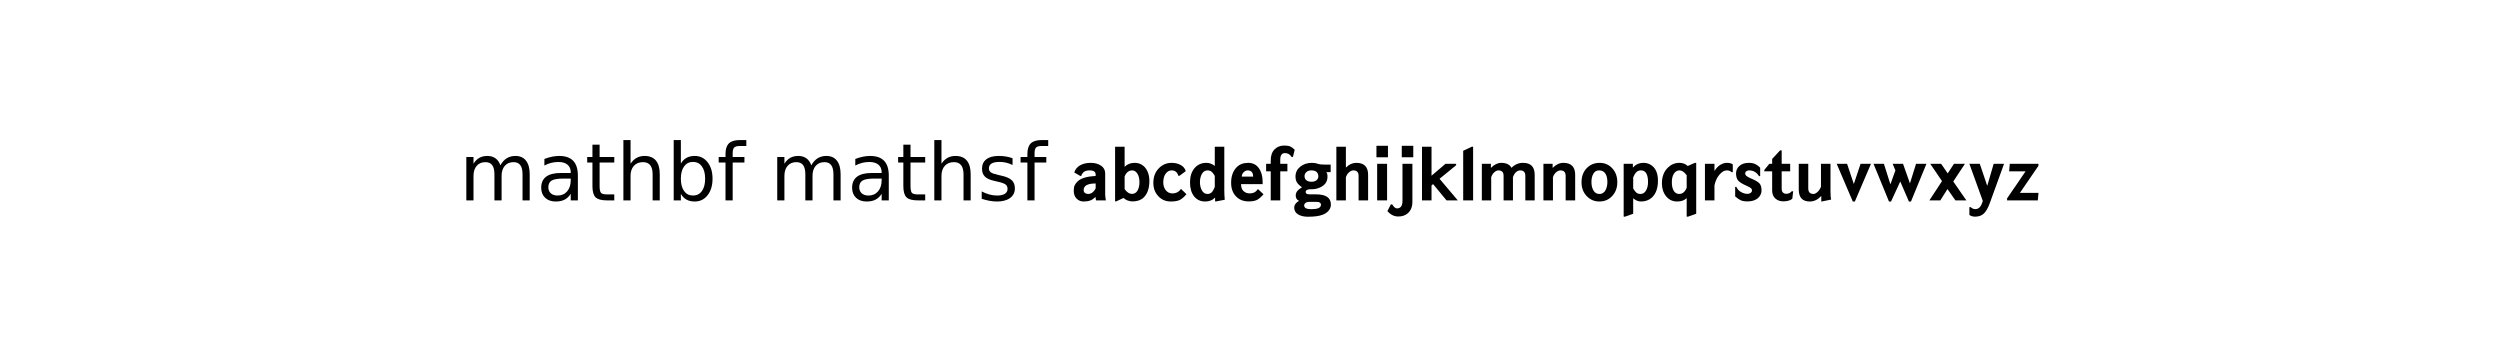 <?xml version="1.0" encoding="utf-8" standalone="no"?>
<!DOCTYPE svg PUBLIC "-//W3C//DTD SVG 1.1//EN"
  "http://www.w3.org/Graphics/SVG/1.1/DTD/svg11.dtd">
<!-- Created with matplotlib (http://matplotlib.sourceforge.net/) -->
<svg height="54pt" version="1.1" viewBox="0 0 378 54" width="378pt" xmlns="http://www.w3.org/2000/svg" xmlns:xlink="http://www.w3.org/1999/xlink">
 <rect x="0" y="0" width="378" height="54" fill="#808080" stroke="none"/>
 <defs>
  <style type="text/css">
*{stroke-linecap:square;stroke-linejoin:round;}
  </style>
 </defs>
 <g id="figure_1">
  <g id="patch_1">
   <path d="
M0 54
L378 54
L378 0
L0 0
z
" style="fill:#ffffff;stroke:#ffffff;"/>
  </g>
  <g id="text_1">
   <!-- mathbf mathsf $\mathbf{\mathsf{abcdefghijklmnopqrstuvwxyz}}$ -->
   <defs>
    <path id="BitstreamVeraSans-Roman-20"/>
    <path d="
M42.797 0
L30.297 0
L29.703 4.406
Q26.5 1.094 23.047 -0.156
Q19.594 -1.406 14.594 -1.406
Q9.594 -1.406 5.938 2.188
Q2.297 5.797 2.297 12.203
Q2.297 16.703 3.641 19.344
Q5 22 7.703 24.406
Q14 29.906 29.906 30.797
L29.906 32.406
Q29.906 37.797 22.5 37.797
Q18.094 37.797 15.547 36.188
Q13 34.594 11.703 30.797
L10.5 30.797
L2.906 35.203
Q5 41.297 10.5 44.297
Q16 47.297 23.703 47.297
Q31.5 47.297 36.703 43.75
Q41.906 40.203 41.906 33.906
L41.906 7.594
Q41.906 4.703 42.797 0
M29.906 15.203
L29.906 21.297
Q14.797 21.297 14.797 13.094
Q14.797 10.406 16.547 9.25
Q18.297 8.094 20.5 8.094
Q23.406 8.094 25.906 10.047
Q28.406 12 29.906 15.203" id="STIXGeneral-Bold-1d5ee"/>
    <path d="
M17.703 42.594
L17.703 42.5
Q22.594 47.297 30.203 47.297
Q35.094 47.297 39 45
Q43.594 42.297 46.141 36.891
Q48.703 31.5 48.703 24.5
Q48.703 10.5 41.297 3.406
Q36.297 -1.297 27.297 -1.297
Q24.297 -1.297 21.094 -0.047
Q17.906 1.203 16.297 3
L16 3
L6.797 -1.297
L5.5 -1.297
L5.5 67.594
L17.5 67.594
L17.5 42.594
z

M17.5 30.094
L17.5 14.297
Q21.594 8.203 26.906 8.203
Q31.297 8.203 33.75 12.344
Q36.203 16.5 36.203 23.094
Q36.203 29.703 33.547 33.75
Q30.906 37.797 27.094 37.797
Q20.594 37.797 17.5 30.094" id="STIXGeneral-Bold-1d5ef"/>
    <path d="
M18 0
L5.5 0
L5.5 62.5
L16.297 67.594
L18 67.594
z
" id="STIXGeneral-Bold-1d5f9"/>
    <path d="
M50.594 0
L36.406 0
L19.5 20.5
L17.5 18.906
L17.5 0
L5.5 0
L5.5 67.594
L17.5 67.594
L17.5 31.094
L35.094 46.094
L48.5 46.094
L48.5 44.297
L27.594 27.203
z
" id="STIXGeneral-Bold-1d5f8"/>
    <path d="
M45.5 0
L33.5 0
L33.5 30.906
Q33.5 37.797 26.906 37.797
Q24.594 37.797 21.844 35.688
Q19.094 33.594 17.5 29.297
L17.5 0
L5.5 0
L5.5 67.594
L17.5 67.594
L17.5 41.5
L17.703 41.5
Q23.5 47.297 30.594 47.297
Q45.5 47.297 45.5 32.203
z
" id="STIXGeneral-Bold-1d5f5"/>
    <path d="
M21.906 7.594
L30.297 7.594
Q49 7.594 49 -5.203
Q49 -9.703 46.141 -13
Q43.297 -16.297 38.594 -18.094
Q32.203 -20.594 20.203 -20.594
Q12.5 -20.594 7.641 -17.641
Q2.797 -14.703 2.797 -9.094
Q2.797 -6.594 4.391 -4.344
Q6 -2.094 8.906 -0.594
Q4.703 1.297 4.703 6.094
Q4.703 9 6.344 11.344
Q8 13.703 12.5 16.5
L12.5 16.703
Q8.297 19.406 6.344 22.453
Q4.406 25.5 4.406 30.094
Q4.406 37.5 10.297 42.391
Q16.203 47.297 25.297 47.297
Q29.5 47.297 33.297 45.906
Q35.5 45.094 41.5 45.094
L48.703 45.094
L48.703 35.594
L43.094 35.594
Q44.703 34.594 44.703 30
Q44.703 22.297 38.641 18.141
Q32.594 14 24.5 14
L22 14
Q17.203 13.5 17.203 10.703
Q17.203 7.594 21.906 7.594
M33.203 30.406
Q33.203 33.703 31.047 35.75
Q28.906 37.797 24.5 37.797
Q20.406 37.797 18.094 35.641
Q15.797 33.5 15.797 30.594
Q15.797 27.094 18.188 25.297
Q20.594 23.5 24.5 23.5
Q28.594 23.5 30.891 25.391
Q33.203 27.297 33.203 30.406
M31.406 -1.906
L20.906 -1.906
Q17.906 -2.203 16.594 -3.5
Q15.297 -4.797 15.297 -6.297
Q15.297 -11.094 24.203 -11.094
Q30.094 -11.094 33 -9.906
Q36.5 -8.594 36.5 -5.297
Q36.5 -3.906 35.25 -2.906
Q34 -1.906 31.406 -1.906" id="STIXGeneral-Bold-1d5f4"/>
    <path d="
M26.906 54.297
L12.406 54.297
L12.406 68.797
L26.906 68.797
z

M25.797 46.094
L25.797 -1.703
Q25.797 -13 17.703 -17.906
Q13.594 -20.297 7.906 -20.297
Q0.297 -20.297 -5.703 -13.594
L-1.406 -5.094
L0.406 -5.094
Q3.406 -10.094 6.406 -10.094
Q13.297 -10.094 13.297 -0.594
L13.297 46.094
z
" id="STIXGeneral-Bold-1d5f7"/>
    <path d="
M19.5 54.297
L5 54.297
L5 68.797
L19.5 68.797
z

M18.406 0
L5.906 0
L5.906 46.094
L18.406 46.094
z
" id="STIXGeneral-Bold-1d5f6"/>
    <path d="
M46.297 0.797
L34.797 -1.406
L34.094 -1.094
L34.094 3.406
L33.906 3.406
Q29.297 -1.406 21.703 -1.406
Q12.797 -1.406 7.641 5.094
Q2.5 11.594 2.5 22.688
Q2.5 33.797 8.141 40.547
Q13.797 47.297 23.203 47.297
Q28.703 47.297 33.703 43.406
L33.703 67.594
L45.703 67.594
L45.703 12.594
Q45.703 6.203 46.297 0.797
M33.703 16.906
L33.703 30.906
Q31.5 34.703 29.547 36.25
Q27.594 37.797 24.5 37.797
Q20 37.797 17.5 33.438
Q15 29.094 15 23
Q15 16.797 17.547 12.438
Q20.094 8.094 24.406 8.094
Q27.906 8.094 29.953 10.297
Q32 12.5 33.703 16.906" id="STIXGeneral-Bold-1d5f1"/>
    <path d="
M37.297 14.5
L44.203 7.797
Q39.594 2.297 35.594 0.438
Q31.594 -1.406 24.5 -1.406
Q15 -1.406 8.75 5.25
Q2.5 11.906 2.5 22.094
Q2.5 33.203 9.203 40.25
Q15.906 47.297 25.594 47.297
Q32 47.297 37 44.547
Q42 41.797 43.297 36.797
L35.594 31.094
L33.906 31.094
Q32.094 37.797 25.406 37.797
Q21.094 37.797 18.047 33.688
Q15 29.594 15 22.594
Q15 16.906 18.141 12.844
Q21.297 8.797 26.5 8.797
Q33.5 8.797 37.297 14.5" id="STIXGeneral-Bold-1d5f0"/>
    <path d="
M37.406 63.797
L35.203 54.797
L33.5 54.703
Q30.594 59.594 25.094 59.594
Q19.203 59.594 19.203 51.203
L19.203 46.094
L28.203 46.094
L28.203 36.594
L19.203 36.594
L19.203 0
L7.203 0
L7.203 36.594
L1.406 36.594
L1.406 46.094
L7.203 46.094
L7.203 50.297
Q7.203 59.406 12 64.25
Q16.797 69.094 24.094 69.094
Q29 69.094 31.641 68
Q34.297 66.906 37.406 63.797" id="STIXGeneral-Bold-1d5f3"/>
    <path d="
M36.297 14.297
L43.297 7.703
Q38.594 2.297 34.844 0.5
Q31.094 -1.297 24.594 -1.297
Q14.703 -1.297 8.594 5.094
Q2.5 11.5 2.5 22.203
Q2.5 34.5 9.297 41.594
Q14.703 47.297 24 47.297
Q32.594 47.297 37.391 40.641
Q42.203 34 42.203 23.297
L42.203 20.5
L15 20.5
Q15 14.594 18.141 11.688
Q21.297 8.797 26 8.797
Q32.703 8.797 36.297 14.297
M15.906 30
L30.203 30
Q30.203 37.797 23.297 37.797
Q20.703 37.797 18.344 35.547
Q16 33.297 15.906 30" id="STIXGeneral-Bold-1d5f2"/>
    <path d="
M37.109 75.984
L37.109 68.5
L28.516 68.5
Q23.688 68.5 21.797 66.547
Q19.922 64.594 19.922 59.516
L19.922 54.688
L34.719 54.688
L34.719 47.703
L19.922 47.703
L19.922 0
L10.891 0
L10.891 47.703
L2.297 47.703
L2.297 54.688
L10.891 54.688
L10.891 58.5
Q10.891 67.625 15.141 71.797
Q19.391 75.984 28.609 75.984
z
" id="BitstreamVeraSans-Roman-66"/>
    <path d="
M34.281 27.484
Q23.391 27.484 19.188 25
Q14.984 22.516 14.984 16.5
Q14.984 11.719 18.141 8.906
Q21.297 6.109 26.703 6.109
Q34.188 6.109 38.703 11.406
Q43.219 16.703 43.219 25.484
L43.219 27.484
z

M52.203 31.203
L52.203 0
L43.219 0
L43.219 8.297
Q40.141 3.328 35.547 0.953
Q30.953 -1.422 24.312 -1.422
Q15.922 -1.422 10.953 3.297
Q6 8.016 6 15.922
Q6 25.141 12.172 29.828
Q18.359 34.516 30.609 34.516
L43.219 34.516
L43.219 35.406
Q43.219 41.609 39.141 45
Q35.062 48.391 27.688 48.391
Q23 48.391 18.547 47.266
Q14.109 46.141 10.016 43.891
L10.016 52.203
Q14.938 54.109 19.578 55.047
Q24.219 56 28.609 56
Q40.484 56 46.344 49.844
Q52.203 43.703 52.203 31.203" id="BitstreamVeraSans-Roman-61"/>
    <path d="
M17.094 41.5
L17.297 41.5
Q22.5 47.297 30.594 47.297
Q35.406 47.297 39.406 44.906
Q48.703 39.406 48.703 24.797
Q48.703 10.906 41.297 3.797
Q35.797 -1.406 27.297 -1.406
Q22.094 -1.406 17.5 2.703
L17.5 -16.797
L7.203 -20.5
L5.5 -20.5
L5.5 46.094
L17.094 46.094
z

M17.5 29
L17.5 15
Q19.703 11.203 21.641 9.641
Q23.594 8.094 26.703 8.094
Q31.203 8.094 33.703 12.5
Q36.203 16.906 36.203 23
Q36.203 37.797 27.297 37.797
Q23.703 37.797 21.453 35.5
Q19.203 33.203 17.5 29" id="STIXGeneral-Bold-1d5fd"/>
    <path d="
M48.688 27.297
Q48.688 37.203 44.609 42.844
Q40.531 48.484 33.406 48.484
Q26.266 48.484 22.188 42.844
Q18.109 37.203 18.109 27.297
Q18.109 17.391 22.188 11.75
Q26.266 6.109 33.406 6.109
Q40.531 6.109 44.609 11.75
Q48.688 17.391 48.688 27.297
M18.109 46.391
Q20.953 51.266 25.266 53.625
Q29.594 56 35.594 56
Q45.562 56 51.781 48.094
Q58.016 40.188 58.016 27.297
Q58.016 14.406 51.781 6.484
Q45.562 -1.422 35.594 -1.422
Q29.594 -1.422 25.266 0.953
Q20.953 3.328 18.109 8.203
L18.109 0
L9.078 0
L9.078 75.984
L18.109 75.984
z
" id="BitstreamVeraSans-Roman-62"/>
    <path d="
M34 30.594
L32.5 30.594
Q28.094 37.797 20 37.797
Q17.797 37.797 16.438 36.594
Q15.094 35.406 15.094 34.203
Q15.094 32.094 16.844 30.688
Q18.594 29.297 22.094 27.797
Q30.703 24.203 33.203 21.297
Q35.703 18.406 35.703 12.5
Q35.703 9.094 33.844 6.047
Q32 3 28.797 1.203
Q24.406 -1.297 17.797 -1.297
Q12.797 -1.297 9.641 0.094
Q6.5 1.5 2.5 5
L2.5 17
L4 17
Q5.906 12.703 10.047 10.453
Q14.203 8.203 18.094 8.203
Q20.297 8.203 22 9.453
Q23.703 10.703 23.703 12.594
Q23.703 14.203 22.391 15.391
Q21.094 16.594 17.094 18.297
Q8.797 21.906 6.188 25.094
Q3.594 28.297 3.594 34
Q3.594 39.703 7.938 43.5
Q12.297 47.297 19.594 47.297
Q24.5 47.297 27.75 45.797
Q31 44.297 34 41.203
z
" id="STIXGeneral-Bold-1d600"/>
    <path d="
M37.094 11.5
L36 2.094
Q32.297 -1.203 24.406 -1.203
Q18.703 -1.203 14.641 2.344
Q10.594 5.906 10.594 12.594
L10.594 36.594
L0.703 36.594
L0.703 38.297
L7 46.094
L10.594 46.094
L10.594 52.203
L20.594 63
L22.594 63
L22.594 46.094
L33.297 46.094
L33.297 36.594
L22.594 36.594
L22.594 14.906
Q22.594 11.297 24.297 9.797
Q26 8.297 28.406 8.297
Q32.5 8.297 35.297 11.5
z
" id="STIXGeneral-Bold-1d601"/>
    <path d="
M46.297 1
L33.906 -1.5
L33.906 5.5
L33.703 5.5
Q27.5 -1.406 19.406 -1.406
Q5.5 -1.406 5.5 13.797
L5.5 46.094
L17.5 46.094
L17.5 15.094
Q17.5 8.094 24.094 8.094
Q26.297 8.094 29.094 10.547
Q31.906 13 33.5 17.297
L33.5 46.094
L45.5 46.094
L45.5 11
Q45.5 4.594 46.297 1" id="STIXGeneral-Bold-1d602"/>
    <path d="
M44.703 46.094
L24.406 -1.406
L21.797 -1.406
L1.5 46.094
L14.594 46.094
L23 20.906
L23.203 20.906
L31.594 46.094
z
" id="STIXGeneral-Bold-1d603"/>
    <path d="
M68.406 46.094
L48.906 -1.406
L46.297 -1.406
L35.406 23.797
L23.797 -1.406
L21.203 -1.406
L1.703 46.094
L14.797 46.094
L22.906 20.5
L23.094 20.5
L29.297 37.797
L25.797 46.094
L38.906 46.094
L47.5 21.703
L47.703 21.703
L55.297 46.094
z
" id="STIXGeneral-Bold-1d604"/>
    <path d="
M48.594 0
L34.797 0
L24.797 14.297
L15.797 0
L2 0
L17.906 24.297
L3.094 46.094
L16.797 46.094
L25.094 34
L33 46.094
L46.797 46.094
L32.094 23.797
z
" id="STIXGeneral-Bold-1d605"/>
    <path d="
M45.5 46.094
L27.5 -3.5
Q24.203 -12.594 20.047 -16.547
Q15.906 -20.5 9.094 -20.5
Q4.594 -20.5 1.797 -18.297
L1.797 -8.5
L3.406 -8.5
Q6.094 -11 9.297 -11
Q12.594 -11 14.844 -8.594
Q17.094 -6.203 18.703 -0.703
L1.797 46.094
L14.906 46.094
L24.203 18.594
L24.406 18.594
L32.406 46.094
z
" id="STIXGeneral-Bold-1d606"/>
    <path d="
M41.703 9.5
L40.797 0
L2.094 0
L2.094 2.5
L25.406 36.594
L4.703 36.594
L5.5 46.094
L41.594 46.094
L41.594 43.5
L18.297 9.5
z
" id="STIXGeneral-Bold-1d607"/>
    <path d="
M45.703 -16.797
L35.406 -20.5
L33.703 -20.5
L33.703 2.594
L33.5 2.594
L33.5 2.703
Q29.297 -1.406 21.797 -1.406
Q13.094 -1.406 7.797 5.141
Q2.5 11.703 2.5 21.406
Q2.5 34 10 41.297
Q16.203 47.297 24.406 47.297
Q30.797 47.297 34.906 43.406
L35.203 43.406
L44 47.297
L45.703 47.297
z

M33.703 15.797
L33.703 31.594
Q29.406 37.797 24.5 37.797
Q20.406 37.797 17.703 33.797
Q15 29.797 15 22.797
Q15 15.906 17.453 12
Q19.906 8.094 24.297 8.094
Q30.406 8.094 33.703 15.797" id="STIXGeneral-Bold-1d5fe"/>
    <path d="
M52 44.188
Q55.375 50.25 60.062 53.125
Q64.75 56 71.094 56
Q79.641 56 84.281 50.016
Q88.922 44.047 88.922 33.016
L88.922 0
L79.891 0
L79.891 32.719
Q79.891 40.578 77.094 44.375
Q74.312 48.188 68.609 48.188
Q61.625 48.188 57.562 43.547
Q53.516 38.922 53.516 30.906
L53.516 0
L44.484 0
L44.484 32.719
Q44.484 40.625 41.703 44.406
Q38.922 48.188 33.109 48.188
Q26.219 48.188 22.156 43.531
Q18.109 38.875 18.109 30.906
L18.109 0
L9.078 0
L9.078 54.688
L18.109 54.688
L18.109 46.188
Q21.188 51.219 25.484 53.609
Q29.781 56 35.688 56
Q41.656 56 45.828 52.969
Q50 49.953 52 44.188" id="BitstreamVeraSans-Roman-6d"/>
    <path d="
M40.594 35.594
L39 35.594
Q36.797 37.797 33.094 37.797
Q28.297 37.797 23.75 32.391
Q19.203 27 17.5 18.906
L17.5 0
L5.5 0
L5.5 46.094
L17.5 46.094
L17.5 37.297
L17.703 37.297
Q20.906 42.5 25.047 44.891
Q29.203 47.297 33 47.297
Q37.906 47.297 40.594 45.406
z
" id="STIXGeneral-Bold-1d5ff"/>
    <path d="
M72.094 0
L60.297 0
L60.297 30.906
Q60.297 37.797 53.703 37.797
Q51.203 37.797 48.75 35.75
Q46.297 33.703 44.703 29.297
L44.703 0
L32.906 0
L32.906 30.906
Q32.906 37.797 26.297 37.797
Q24.094 37.797 21.5 35.688
Q18.906 33.594 17.297 29.297
L17.297 0
L5.5 0
L5.5 46.094
L16.906 46.094
L16.906 41.094
L17.094 41.094
Q23.297 47.297 30 47.297
Q39.406 47.297 42.797 41.094
L42.906 41.094
Q49.094 47.297 57.406 47.297
Q72.094 47.297 72.094 32.203
z
" id="STIXGeneral-Bold-1d5fa"/>
    <path d="
M47.594 22.906
Q47.594 12.406 41.141 5.5
Q34.703 -1.406 25 -1.406
Q15.5 -1.406 9 5.438
Q2.5 12.297 2.5 22.797
Q2.5 33.703 8.953 40.5
Q15.406 47.297 25.406 47.297
Q34.906 47.297 41.25 40.391
Q47.594 33.5 47.594 22.906
M35.094 23.203
Q35.094 30.094 32.438 33.938
Q29.797 37.797 24.703 37.797
Q19.906 37.797 17.453 33.641
Q15 29.5 15 23.203
Q15 16.594 17.594 12.344
Q20.203 8.094 25 8.094
Q27.797 8.094 29.844 9.547
Q31.906 11 33 13.344
Q34.094 15.703 34.594 18.203
Q35.094 20.703 35.094 23.203" id="STIXGeneral-Bold-1d5fc"/>
    <path d="
M45.5 0
L33.5 0
L33.5 30.906
Q33.5 37.797 26.906 37.797
Q24.594 37.797 21.844 35.688
Q19.094 33.594 17.5 29.297
L17.5 0
L5.5 0
L5.5 46.094
L17.094 46.094
L17.094 41.094
L17.297 41.094
Q23.5 47.297 30.594 47.297
Q45.5 47.297 45.5 32.203
z
" id="STIXGeneral-Bold-1d5fb"/>
    <path d="
M18.312 70.219
L18.312 54.688
L36.812 54.688
L36.812 47.703
L18.312 47.703
L18.312 18.016
Q18.312 11.328 20.141 9.422
Q21.969 7.516 27.594 7.516
L36.812 7.516
L36.812 0
L27.594 0
Q17.188 0 13.234 3.875
Q9.281 7.766 9.281 18.016
L9.281 47.703
L2.688 47.703
L2.688 54.688
L9.281 54.688
L9.281 70.219
z
" id="BitstreamVeraSans-Roman-74"/>
    <path d="
M44.281 53.078
L44.281 44.578
Q40.484 46.531 36.375 47.5
Q32.281 48.484 27.875 48.484
Q21.188 48.484 17.844 46.438
Q14.5 44.391 14.5 40.281
Q14.5 37.156 16.891 35.375
Q19.281 33.594 26.516 31.984
L29.594 31.297
Q39.156 29.25 43.188 25.516
Q47.219 21.781 47.219 15.094
Q47.219 7.469 41.188 3.016
Q35.156 -1.422 24.609 -1.422
Q20.219 -1.422 15.453 -0.562
Q10.688 0.297 5.422 2
L5.422 11.281
Q10.406 8.688 15.234 7.391
Q20.062 6.109 24.812 6.109
Q31.156 6.109 34.562 8.281
Q37.984 10.453 37.984 14.406
Q37.984 18.062 35.516 20.016
Q33.062 21.969 24.703 23.781
L21.578 24.516
Q13.234 26.266 9.516 29.906
Q5.812 33.547 5.812 39.891
Q5.812 47.609 11.281 51.797
Q16.75 56 26.812 56
Q31.781 56 36.172 55.266
Q40.578 54.547 44.281 53.078" id="BitstreamVeraSans-Roman-73"/>
    <path d="
M54.891 33.016
L54.891 0
L45.906 0
L45.906 32.719
Q45.906 40.484 42.875 44.328
Q39.844 48.188 33.797 48.188
Q26.516 48.188 22.312 43.547
Q18.109 38.922 18.109 30.906
L18.109 0
L9.078 0
L9.078 75.984
L18.109 75.984
L18.109 46.188
Q21.344 51.125 25.703 53.562
Q30.078 56 35.797 56
Q45.219 56 50.047 50.172
Q54.891 44.344 54.891 33.016" id="BitstreamVeraSans-Roman-68"/>
   </defs>
   <g transform="translate(69.42 32.82)scale(0.12 -0.12)">
    <use transform="translate(0.0 21.016)" xlink:href="#BitstreamVeraSans-Roman-6d"/>
    <use transform="translate(97.412 21.016)" xlink:href="#BitstreamVeraSans-Roman-61"/>
    <use transform="translate(158.691 21.016)" xlink:href="#BitstreamVeraSans-Roman-74"/>
    <use transform="translate(197.9 21.016)" xlink:href="#BitstreamVeraSans-Roman-68"/>
    <use transform="translate(261.279 21.016)" xlink:href="#BitstreamVeraSans-Roman-62"/>
    <use transform="translate(324.756 21.016)" xlink:href="#BitstreamVeraSans-Roman-66"/>
    <use transform="translate(359.961 21.016)" xlink:href="#BitstreamVeraSans-Roman-20"/>
    <use transform="translate(391.748 21.016)" xlink:href="#BitstreamVeraSans-Roman-6d"/>
    <use transform="translate(489.16 21.016)" xlink:href="#BitstreamVeraSans-Roman-61"/>
    <use transform="translate(550.439 21.016)" xlink:href="#BitstreamVeraSans-Roman-74"/>
    <use transform="translate(589.648 21.016)" xlink:href="#BitstreamVeraSans-Roman-68"/>
    <use transform="translate(653.027 21.016)" xlink:href="#BitstreamVeraSans-Roman-73"/>
    <use transform="translate(705.127 21.016)" xlink:href="#BitstreamVeraSans-Roman-66"/>
    <use transform="translate(740.332 21.016)" xlink:href="#BitstreamVeraSans-Roman-20"/>
    <use transform="translate(772.119 21.016)" xlink:href="#STIXGeneral-Bold-1d5ee"/>
    <use transform="translate(821.019 21.016)" xlink:href="#STIXGeneral-Bold-1d5ef"/>
    <use transform="translate(872.219 21.016)" xlink:href="#STIXGeneral-Bold-1d5f0"/>
    <use transform="translate(918.419 21.016)" xlink:href="#STIXGeneral-Bold-1d5f1"/>
    <use transform="translate(970.219 21.016)" xlink:href="#STIXGeneral-Bold-1d5f2"/>
    <use transform="translate(1015.419 21.016)" xlink:href="#STIXGeneral-Bold-1d5f3"/>
    <use transform="translate(1049.419 21.016)" xlink:href="#STIXGeneral-Bold-1d5f4"/>
    <use transform="translate(1099.819 21.016)" xlink:href="#STIXGeneral-Bold-1d5f5"/>
    <use transform="translate(1150.819 21.016)" xlink:href="#STIXGeneral-Bold-1d5f6"/>
    <use transform="translate(1175.319 21.016)" xlink:href="#STIXGeneral-Bold-1d5f7"/>
    <use transform="translate(1207.719 21.016)" xlink:href="#STIXGeneral-Bold-1d5f8"/>
    <use transform="translate(1259.619 21.016)" xlink:href="#STIXGeneral-Bold-1d5f9"/>
    <use transform="translate(1283.119 21.016)" xlink:href="#STIXGeneral-Bold-1d5fa"/>
    <use transform="translate(1360.719 21.016)" xlink:href="#STIXGeneral-Bold-1d5fb"/>
    <use transform="translate(1411.719 21.016)" xlink:href="#STIXGeneral-Bold-1d5fc"/>
    <use transform="translate(1461.819 21.016)" xlink:href="#STIXGeneral-Bold-1d5fd"/>
    <use transform="translate(1513.019 21.016)" xlink:href="#STIXGeneral-Bold-1d5fe"/>
    <use transform="translate(1564.219 21.016)" xlink:href="#STIXGeneral-Bold-1d5ff"/>
    <use transform="translate(1605.319 21.016)" xlink:href="#STIXGeneral-Bold-1d600"/>
    <use transform="translate(1643.819 21.016)" xlink:href="#STIXGeneral-Bold-1d601"/>
    <use transform="translate(1682.419 21.016)" xlink:href="#STIXGeneral-Bold-1d602"/>
    <use transform="translate(1734.219 21.016)" xlink:href="#STIXGeneral-Bold-1d603"/>
    <use transform="translate(1780.419 21.016)" xlink:href="#STIXGeneral-Bold-1d604"/>
    <use transform="translate(1850.519 21.016)" xlink:href="#STIXGeneral-Bold-1d605"/>
    <use transform="translate(1901.119 21.016)" xlink:href="#STIXGeneral-Bold-1d606"/>
    <use transform="translate(1948.319 21.016)" xlink:href="#STIXGeneral-Bold-1d607"/>
   </g>
  </g>
 </g>
</svg>
